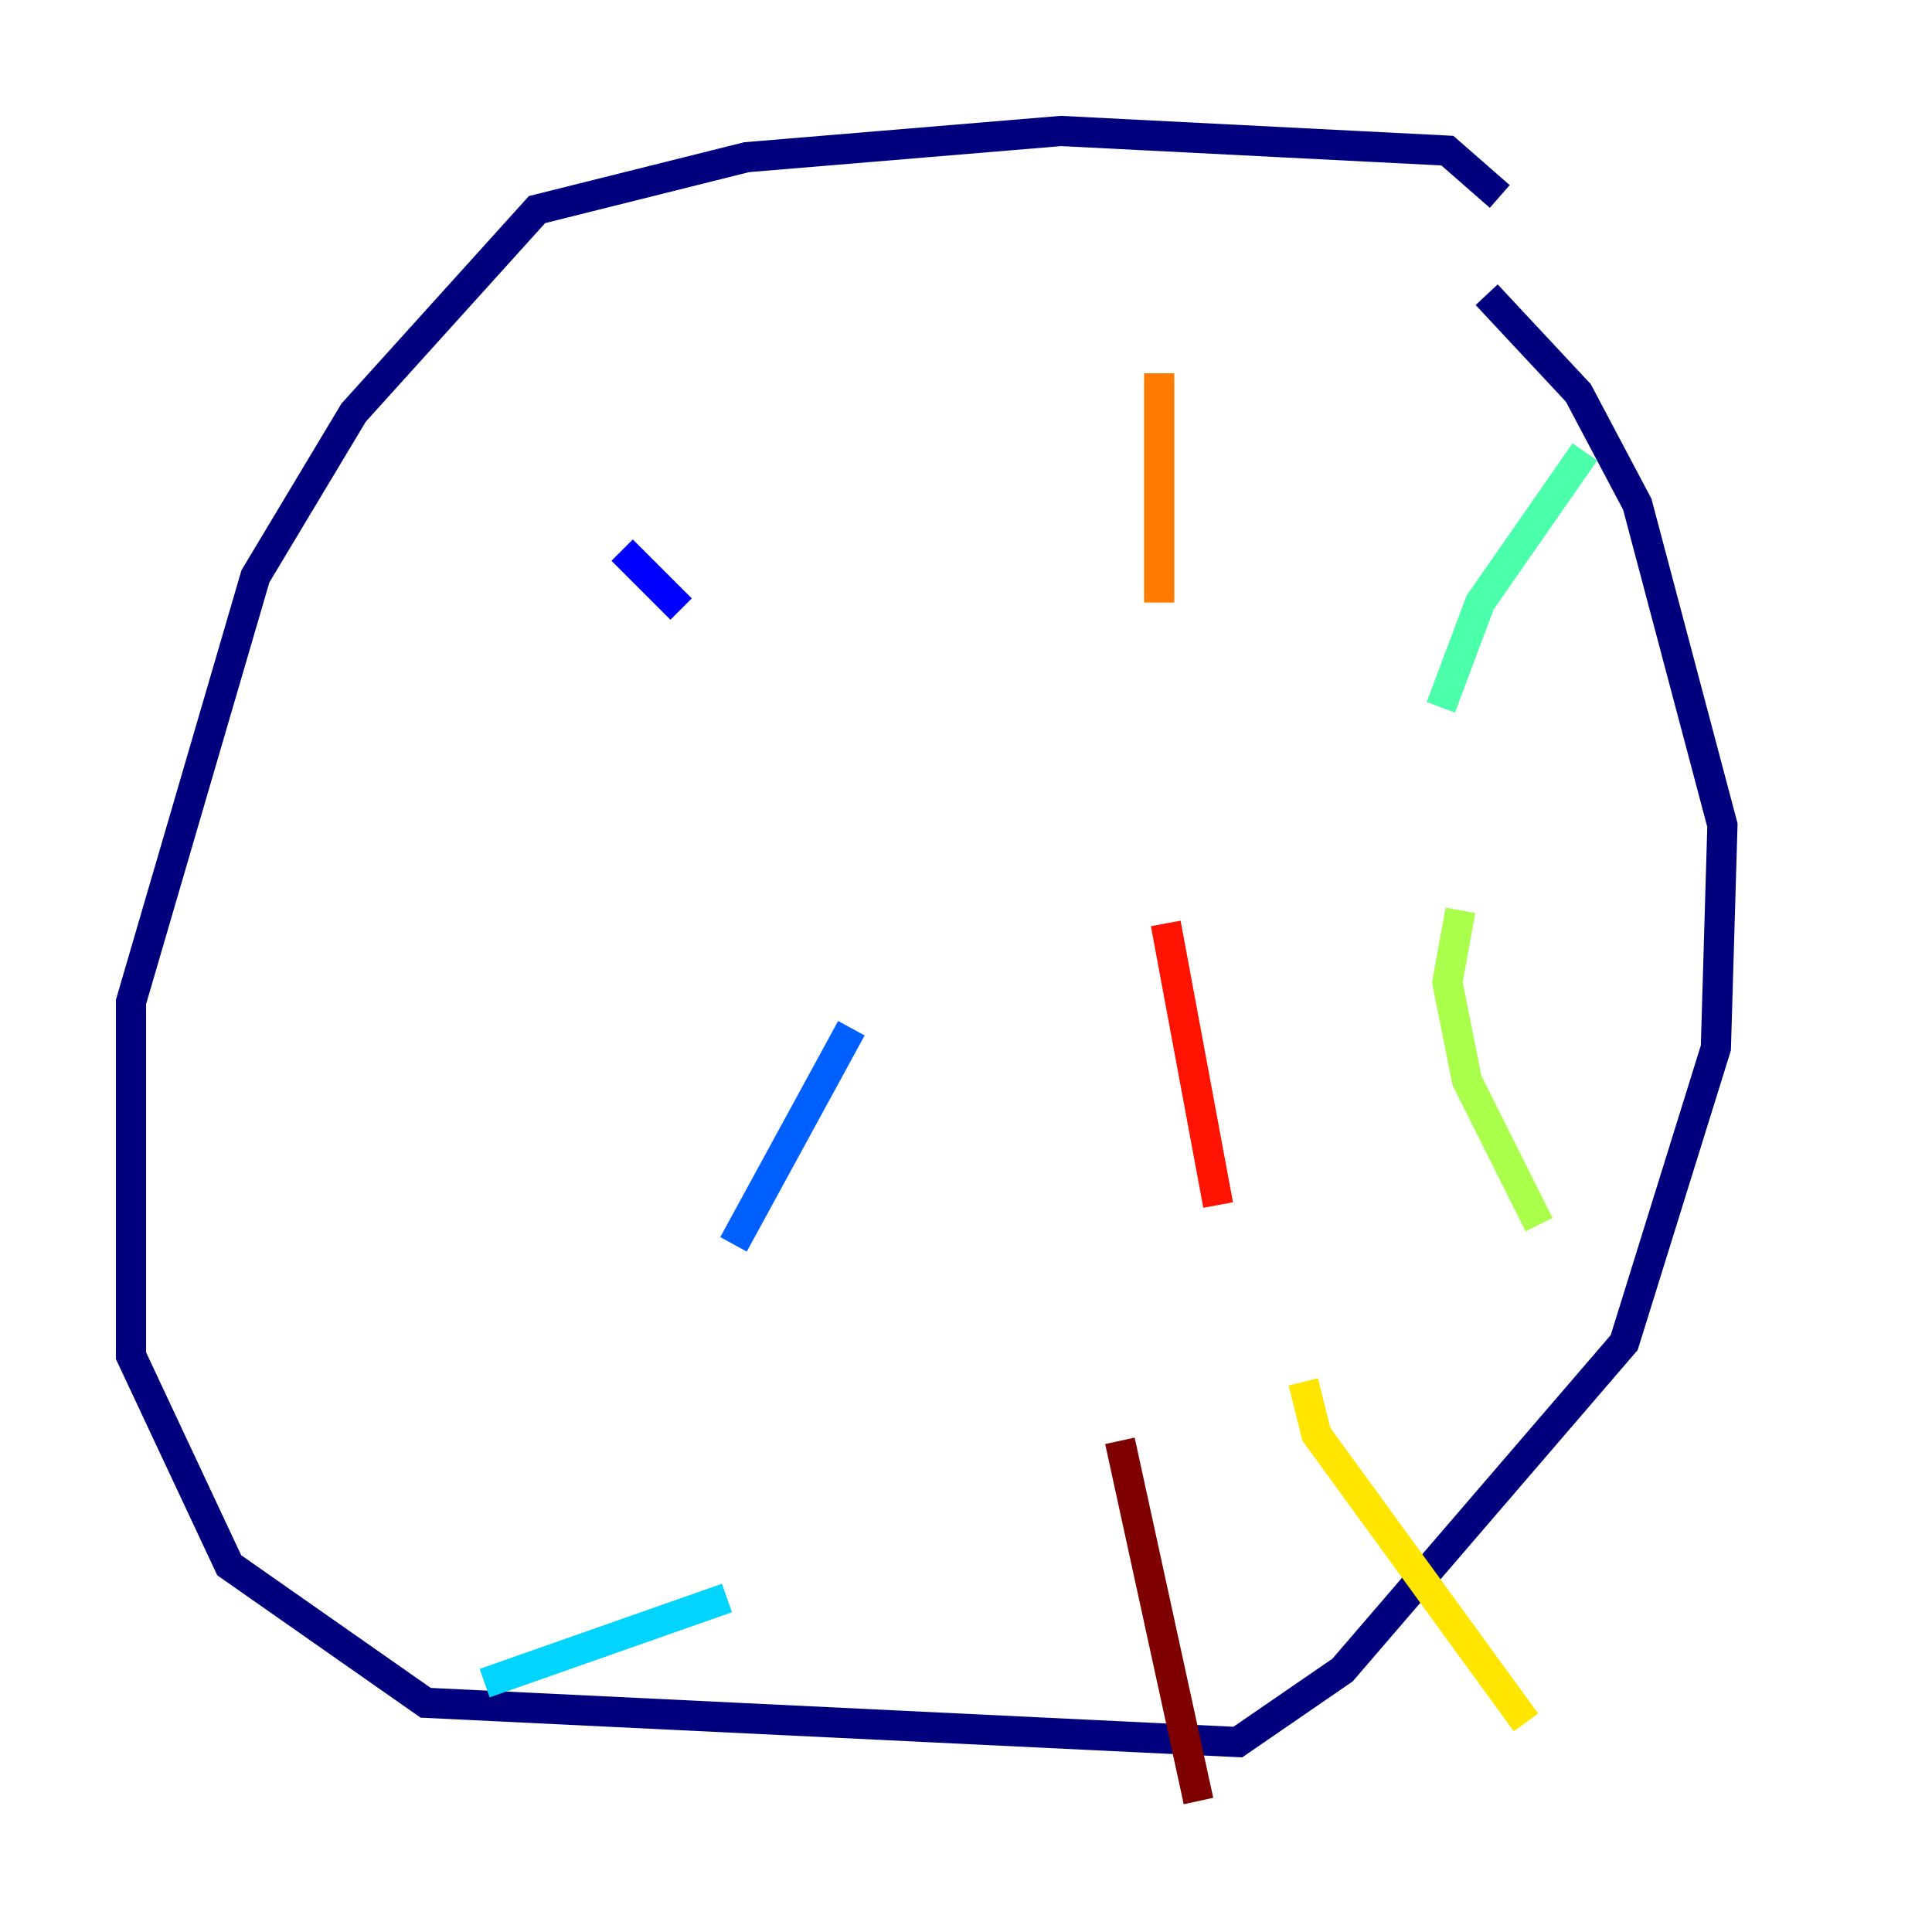 <?xml version="1.0" encoding="utf-8" ?>
<svg baseProfile="tiny" height="128" version="1.2" viewBox="0,0,128,128" width="128" xmlns="http://www.w3.org/2000/svg" xmlns:ev="http://www.w3.org/2001/xml-events" xmlns:xlink="http://www.w3.org/1999/xlink"><defs /><polyline fill="none" points="99.363,13.017 95.891,9.98 70.291,8.678 49.464,10.414 35.58,13.885 23.43,27.336 16.922,38.183 8.678,66.386 8.678,89.817 15.186,103.702 28.203,112.814 82.007,115.417 88.949,110.644 107.607,88.949 113.681,69.424 114.115,54.671 108.475,33.41 104.57,26.034 98.495,19.525" stroke="#00007f" stroke-width="2" /><polyline fill="none" points="41.22,36.447 45.125,40.352" stroke="#0000fe" stroke-width="2" /><polyline fill="none" points="56.407,68.122 48.597,82.441" stroke="#0060ff" stroke-width="2" /><polyline fill="none" points="48.163,105.871 32.108,111.512" stroke="#00d4ff" stroke-width="2" /><polyline fill="none" points="105.003,29.939 98.061,39.919 95.458,46.861" stroke="#4cffaa" stroke-width="2" /><polyline fill="none" points="96.759,60.312 95.891,65.085 97.193,71.593 101.966,81.139" stroke="#aaff4c" stroke-width="2" /><polyline fill="none" points="86.346,91.552 87.214,95.024 101.098,114.115" stroke="#ffe500" stroke-width="2" /><polyline fill="none" points="76.8,24.732 76.8,39.919" stroke="#ff7a00" stroke-width="2" /><polyline fill="none" points="77.234,61.18 80.705,79.837" stroke="#fe1200" stroke-width="2" /><polyline fill="none" points="74.197,95.458 79.403,119.322" stroke="#7f0000" stroke-width="2" /></svg>